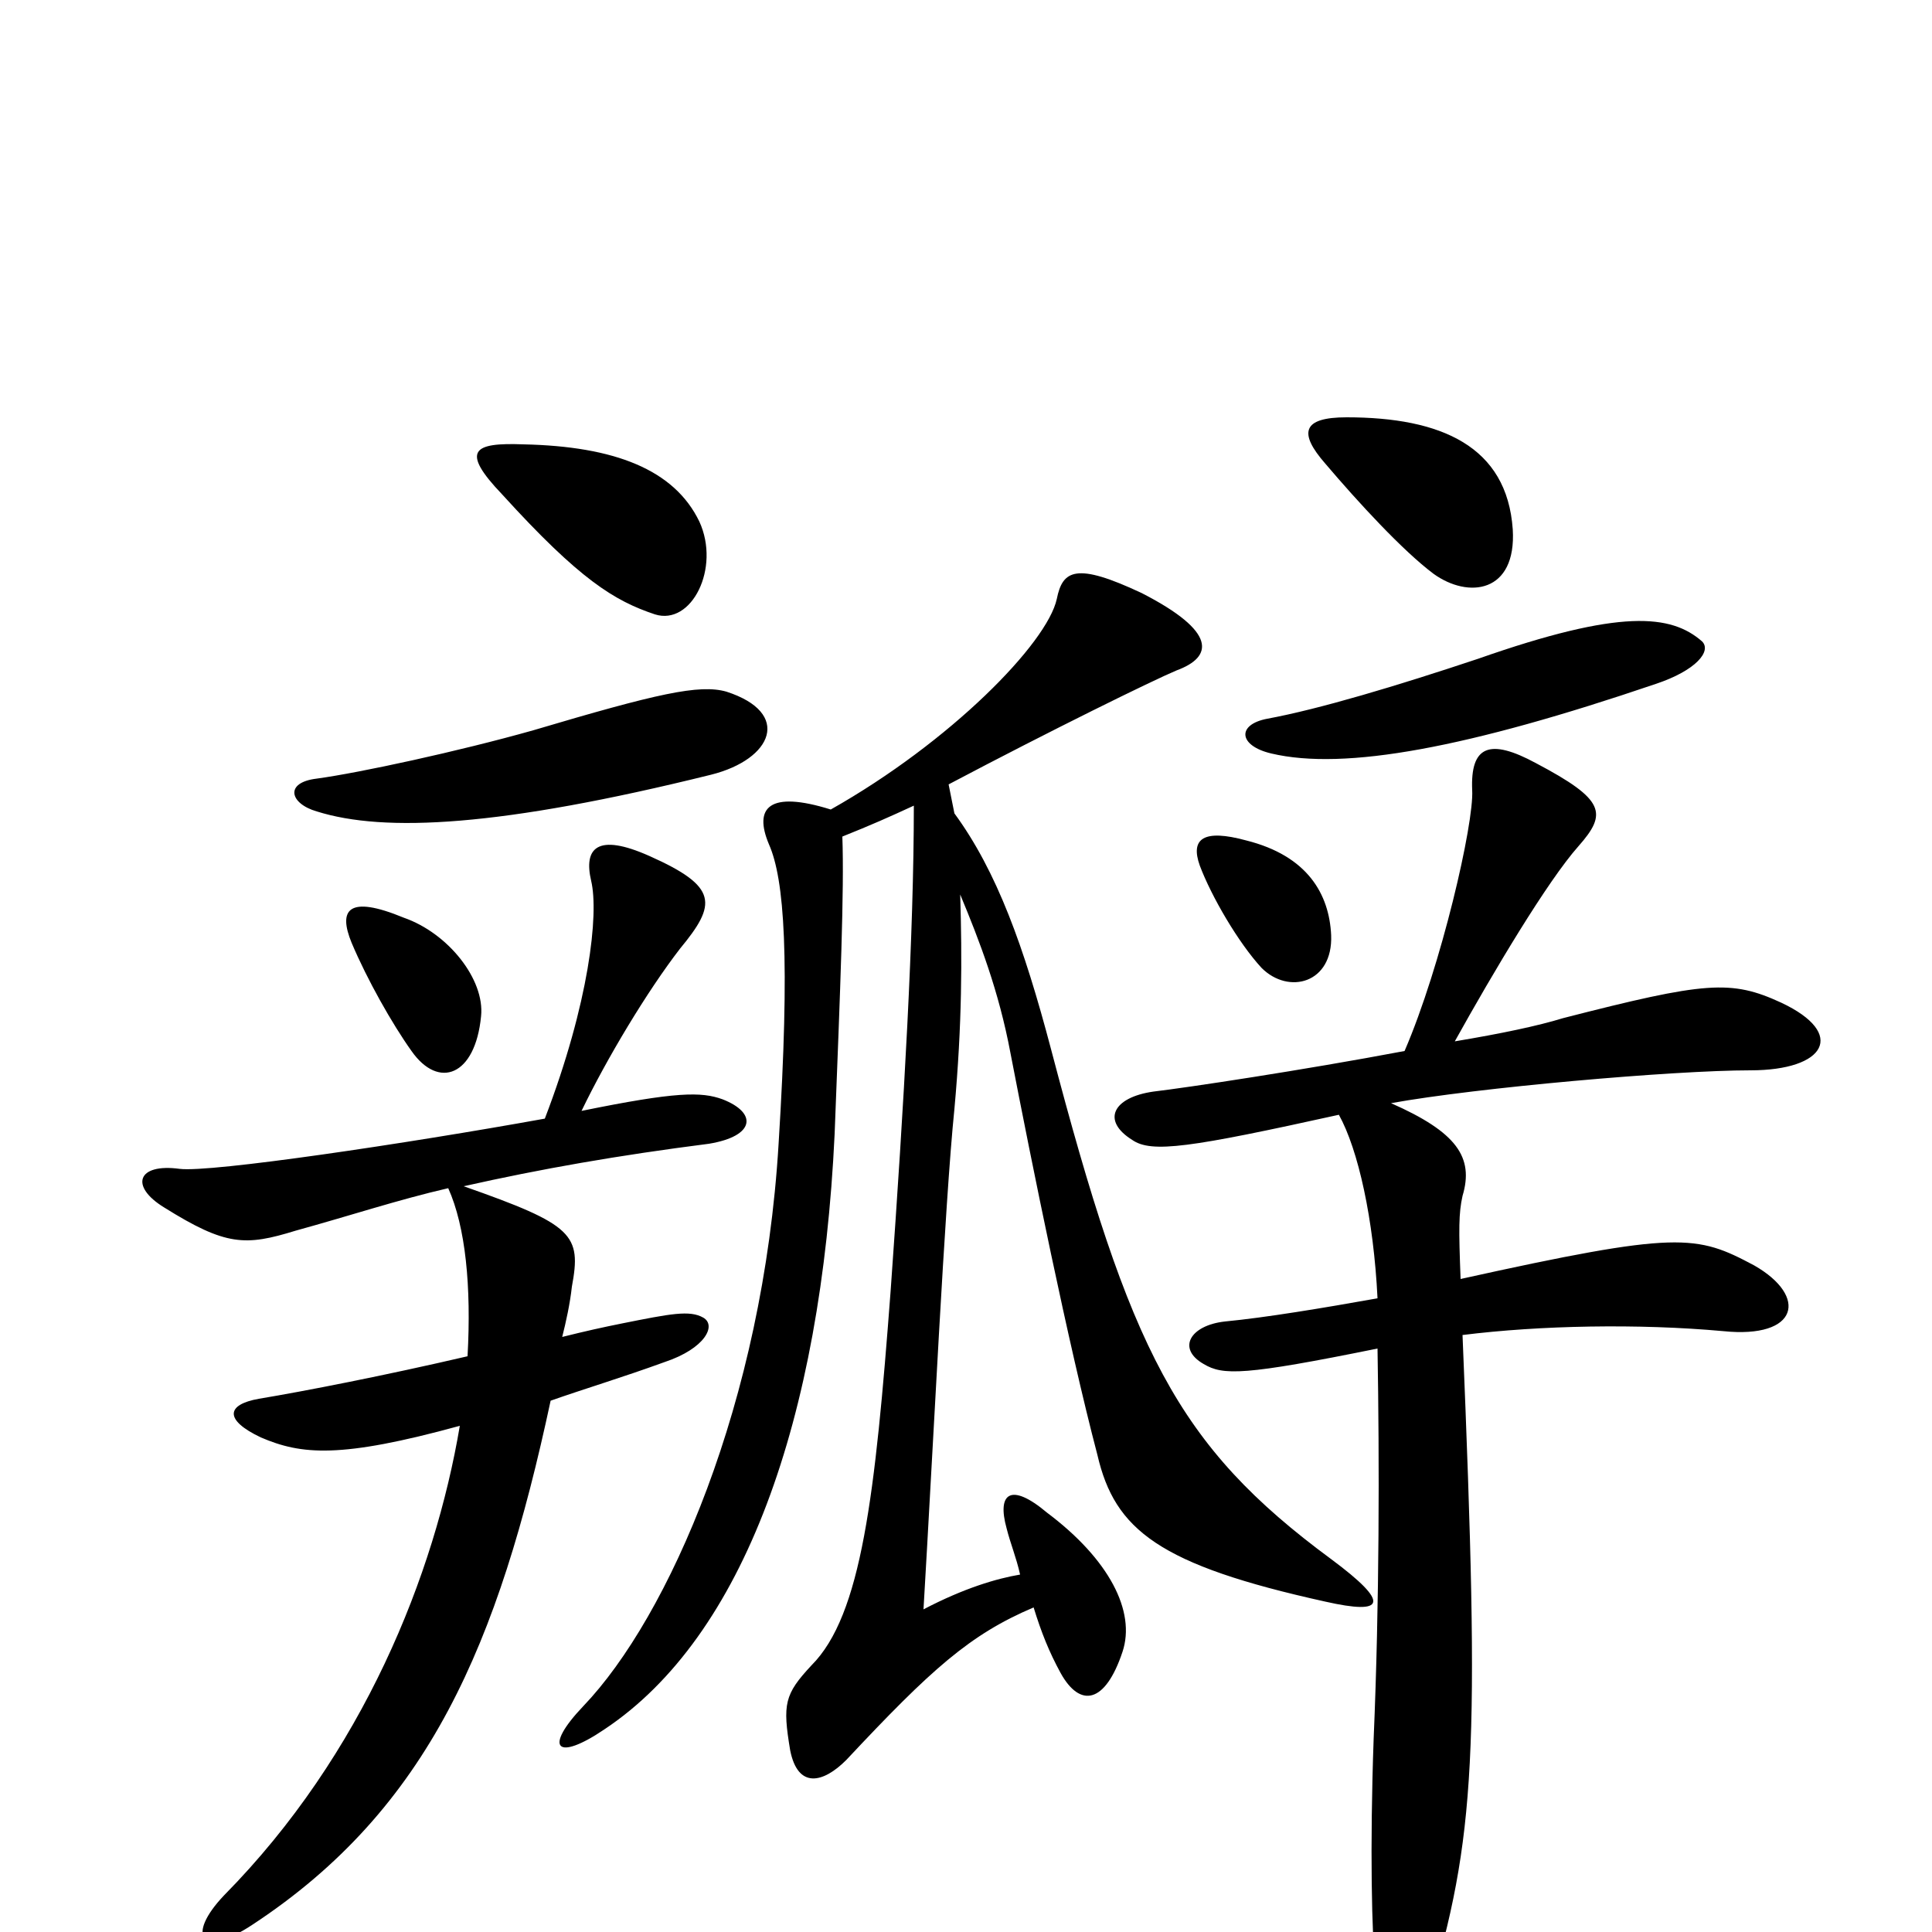 <svg xmlns="http://www.w3.org/2000/svg" viewBox="0 -1000 1000 1000">
	<path fill="#000000" d="M783 -726C780 -769 746 -784 697 -784C674 -784 672 -776 686 -760C703 -740 726 -715 742 -703C760 -690 785 -693 783 -726ZM362 -730C349 -757 318 -769 271 -770C245 -771 238 -767 260 -744C300 -700 318 -689 339 -682C358 -676 373 -706 362 -730ZM881 -668C865 -682 839 -685 765 -659C723 -645 683 -633 656 -628C640 -625 641 -614 658 -610C696 -601 760 -613 857 -646C878 -653 886 -663 881 -668ZM376 -642C362 -646 340 -641 276 -622C237 -611 186 -600 164 -597C147 -595 150 -584 164 -580C199 -569 259 -572 368 -599C400 -607 410 -631 376 -642ZM689 -516C688 -537 677 -557 645 -565C623 -571 616 -566 621 -552C627 -536 641 -512 653 -499C667 -485 690 -491 689 -516ZM249 -474C251 -493 232 -517 209 -525C180 -537 175 -529 182 -512C190 -493 203 -470 213 -456C227 -436 246 -443 249 -474ZM689 -193C609 -252 585 -301 544 -457C530 -510 516 -549 494 -579L491 -594C544 -622 597 -648 609 -653C628 -660 630 -673 591 -693C557 -709 550 -705 547 -690C542 -667 492 -616 430 -581C398 -591 390 -582 398 -563C406 -545 409 -504 403 -408C395 -274 346 -163 302 -117C281 -95 288 -88 313 -105C385 -153 425 -265 432 -413C435 -490 437 -539 436 -567C451 -573 460 -577 473 -583C473 -517 468 -430 461 -332C453 -226 446 -164 420 -138C406 -123 405 -118 409 -94C413 -74 426 -77 438 -89C482 -136 502 -154 535 -168C539 -155 543 -145 549 -134C559 -116 572 -118 581 -145C588 -166 574 -193 542 -217C523 -233 516 -227 521 -209C523 -201 526 -194 528 -185C516 -183 499 -178 478 -167C483 -251 489 -377 494 -426C498 -470 498 -504 497 -537C507 -513 517 -487 523 -455C534 -398 553 -304 568 -247C577 -208 600 -190 686 -171C717 -164 720 -170 689 -193ZM922 -481C896 -493 883 -492 809 -473C796 -469 777 -465 753 -461C773 -497 801 -544 817 -562C832 -579 831 -586 795 -605C771 -618 761 -614 762 -591C763 -574 746 -500 727 -456C674 -446 614 -437 597 -435C576 -432 570 -420 586 -410C596 -403 616 -406 693 -423C703 -405 711 -369 713 -328C685 -323 655 -318 634 -316C616 -314 609 -302 623 -294C633 -288 644 -288 713 -302C714 -243 714 -171 711 -100C709 -44 710 2 712 21C716 55 733 53 739 34C764 -50 766 -92 757 -309C797 -314 848 -315 892 -311C931 -307 936 -329 908 -345C878 -361 869 -363 756 -338C755 -364 755 -372 757 -381C763 -401 754 -414 720 -429C764 -437 866 -446 906 -446C945 -446 956 -465 922 -481ZM374 -431C363 -435 350 -435 301 -425C314 -452 335 -487 352 -509C371 -532 372 -541 336 -557C309 -569 302 -561 306 -544C310 -527 305 -481 282 -421C210 -408 109 -393 93 -395C71 -398 67 -386 85 -375C117 -355 127 -355 153 -363C182 -371 206 -379 232 -385C241 -365 244 -334 242 -298C199 -288 158 -280 134 -276C117 -273 116 -265 135 -256C156 -247 176 -245 238 -262C225 -185 188 -92 116 -19C96 2 104 14 131 -4C222 -64 258 -149 285 -275C302 -281 322 -287 344 -295C365 -302 371 -314 364 -318C357 -322 347 -320 322 -315C312 -313 303 -311 291 -308C293 -316 295 -325 296 -334C301 -361 297 -366 240 -386C280 -395 320 -402 367 -408C391 -412 392 -424 374 -431Z"/>
</svg>